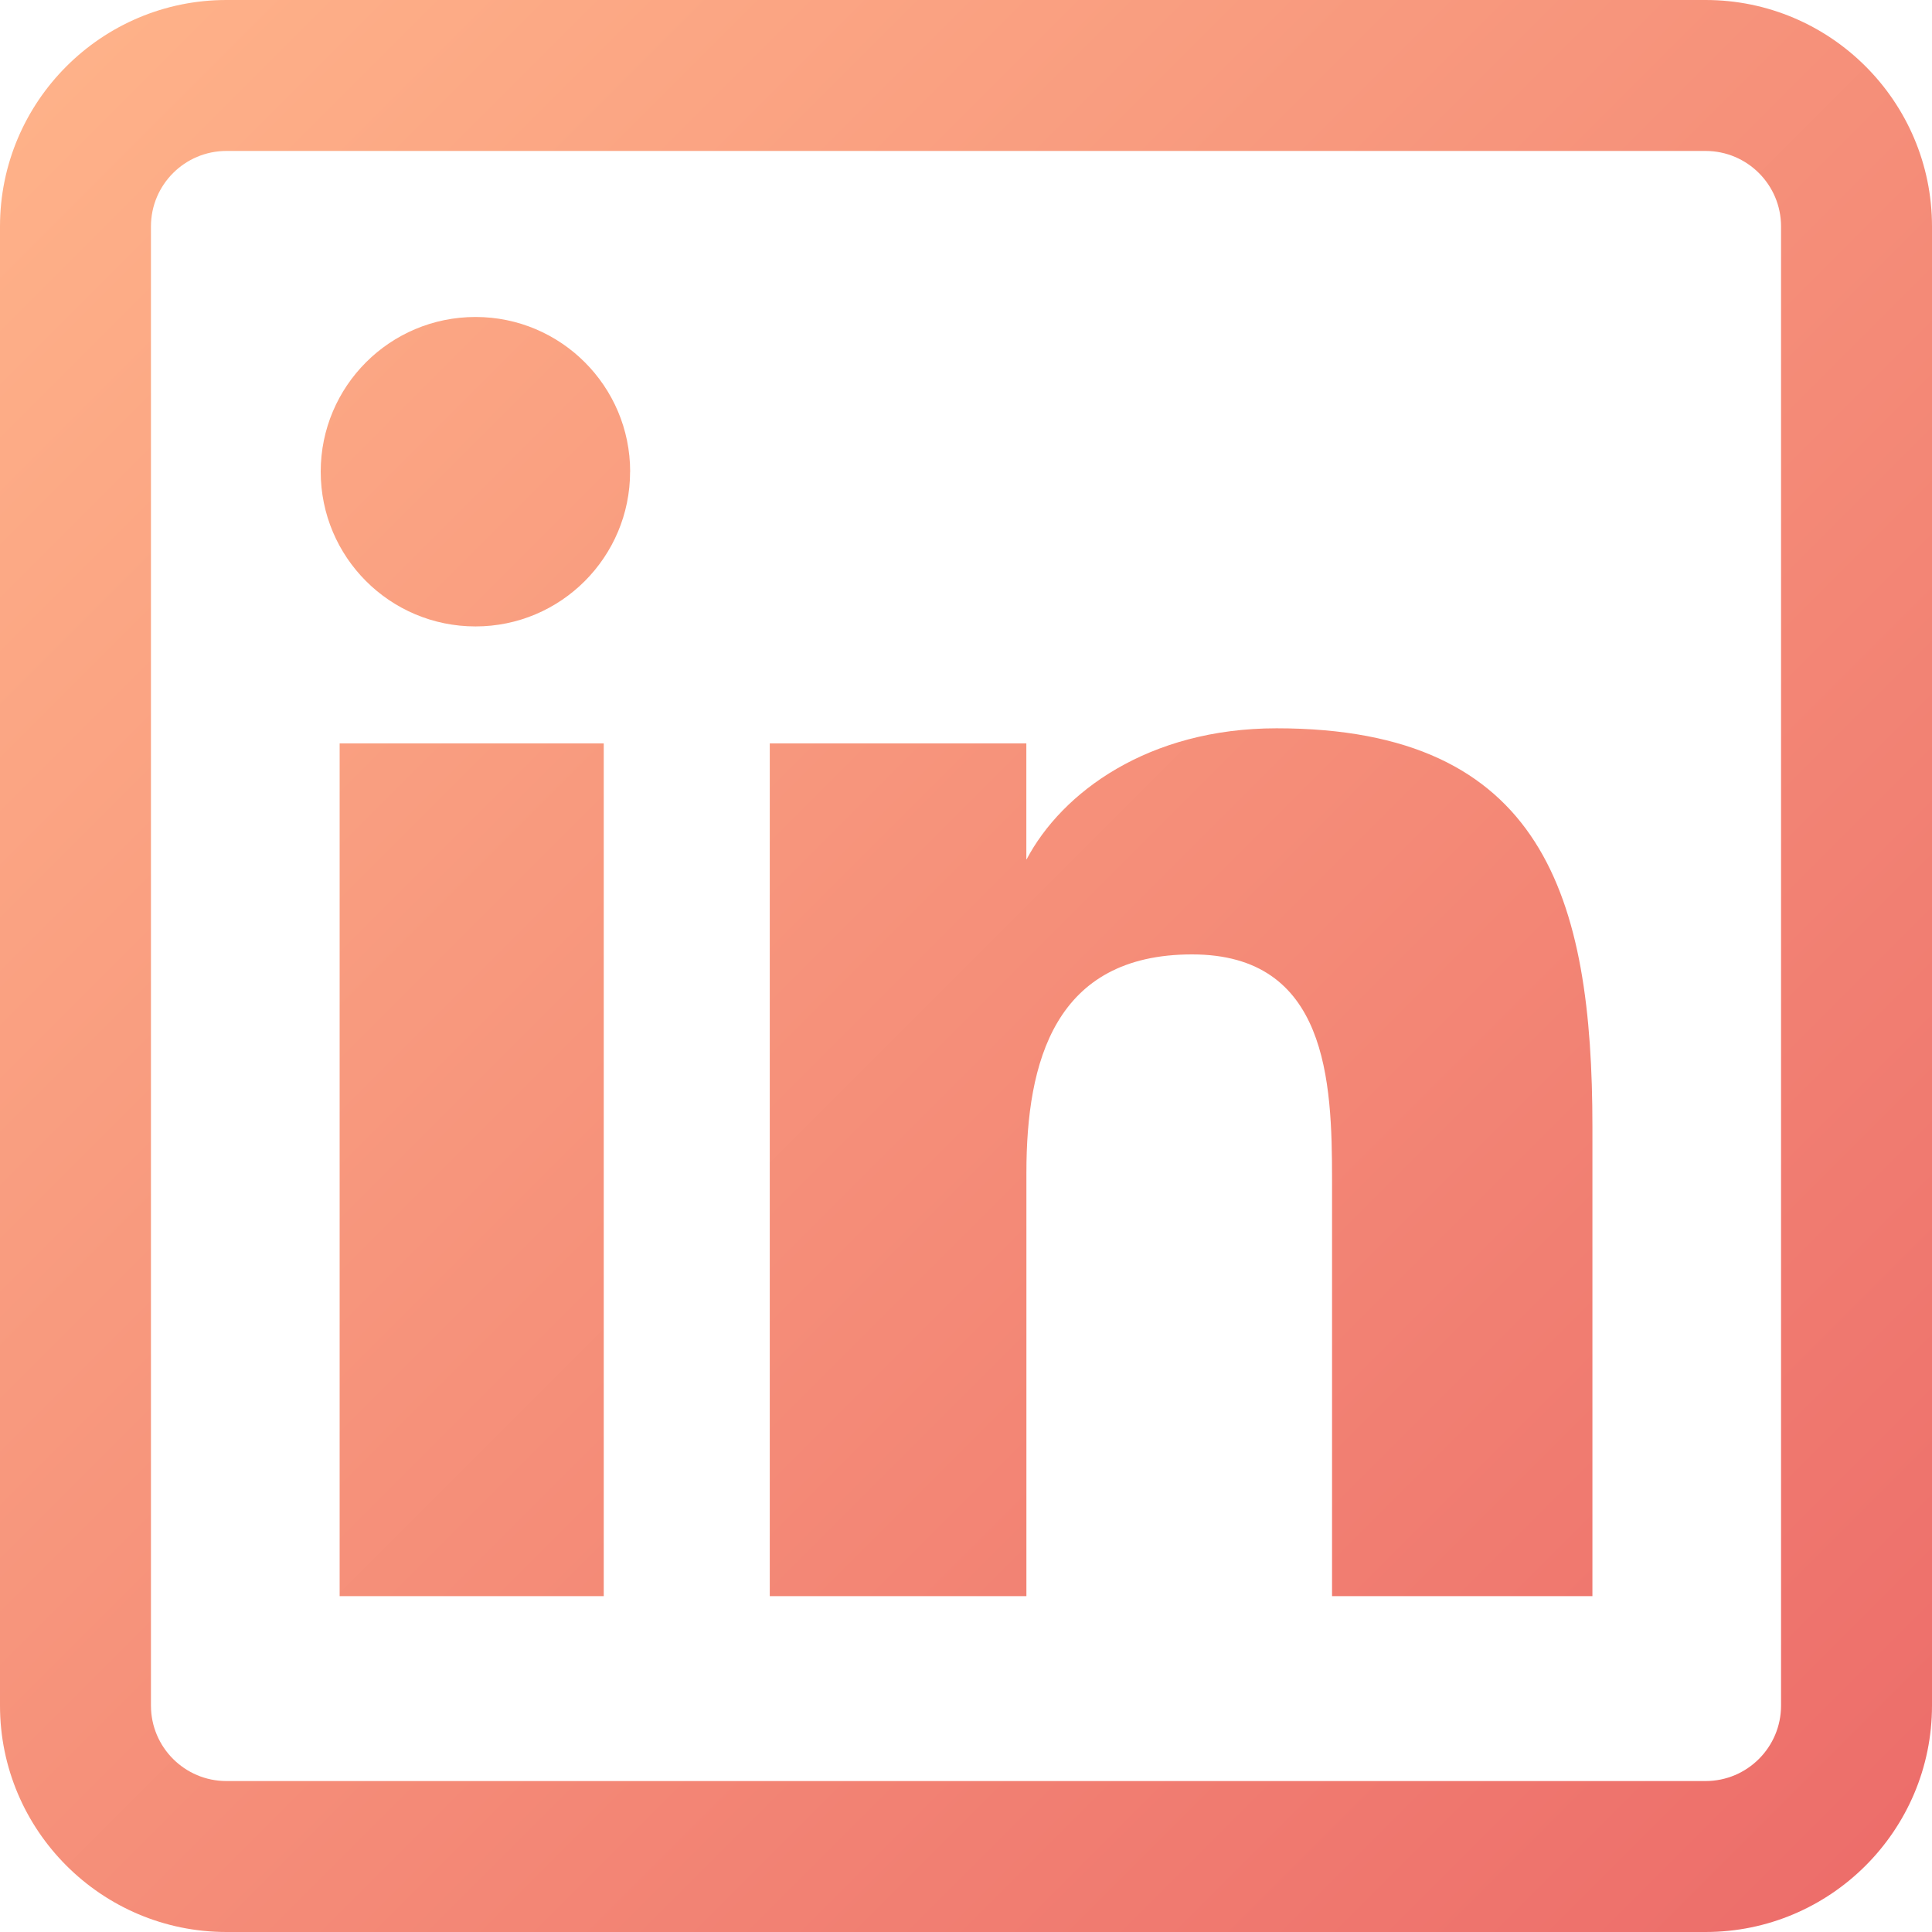 <svg xmlns="http://www.w3.org/2000/svg" width="30" height="30" viewBox="0 0 30 30">
    <defs>
        <linearGradient id="prefix__a" x1="0%" x2="100%" y1="0%" y2="100%">
            <stop offset="0%" stop-color="#FFB48A"/>
            <stop offset="100%" stop-color="#EC6B69"/>
        </linearGradient>
    </defs>
    <path fill="url(#prefix__a)" fill-rule="evenodd" d="M9.375 206.785H5.274v-13.242h4.101v13.242zm.41-17.461c0-1.326-1.076-2.402-2.401-2.402-1.33 0-2.404 1.076-2.404 2.402s1.073 2.403 2.404 2.403c1.325 0 2.4-1.077 2.4-2.403zM24.727 199.5c0-3.555-.751-6.191-4.904-6.191-1.995 0-3.335.998-3.882 2.035h-.004v-1.801h-3.984v13.242h3.985v-6.575c0-1.722.438-3.39 2.572-3.39 2.105 0 2.174 1.97 2.174 3.5v6.465h4.043V199.5zM30 208.484v-22.968c0-1.939-1.577-3.516-3.516-3.516H3.516C1.577 182 0 183.577 0 185.516v22.968C0 210.423 1.577 212 3.516 212h22.968c1.939 0 3.516-1.577 3.516-3.516zm-3.516-24.14c.647 0 1.172.525 1.172 1.172v22.968c0 .647-.525 1.172-1.172 1.172H3.516c-.647 0-1.172-.525-1.172-1.172v-22.968c0-.647.525-1.172 1.172-1.172h22.968z" transform="translate(0 -182)"/>
</svg>
